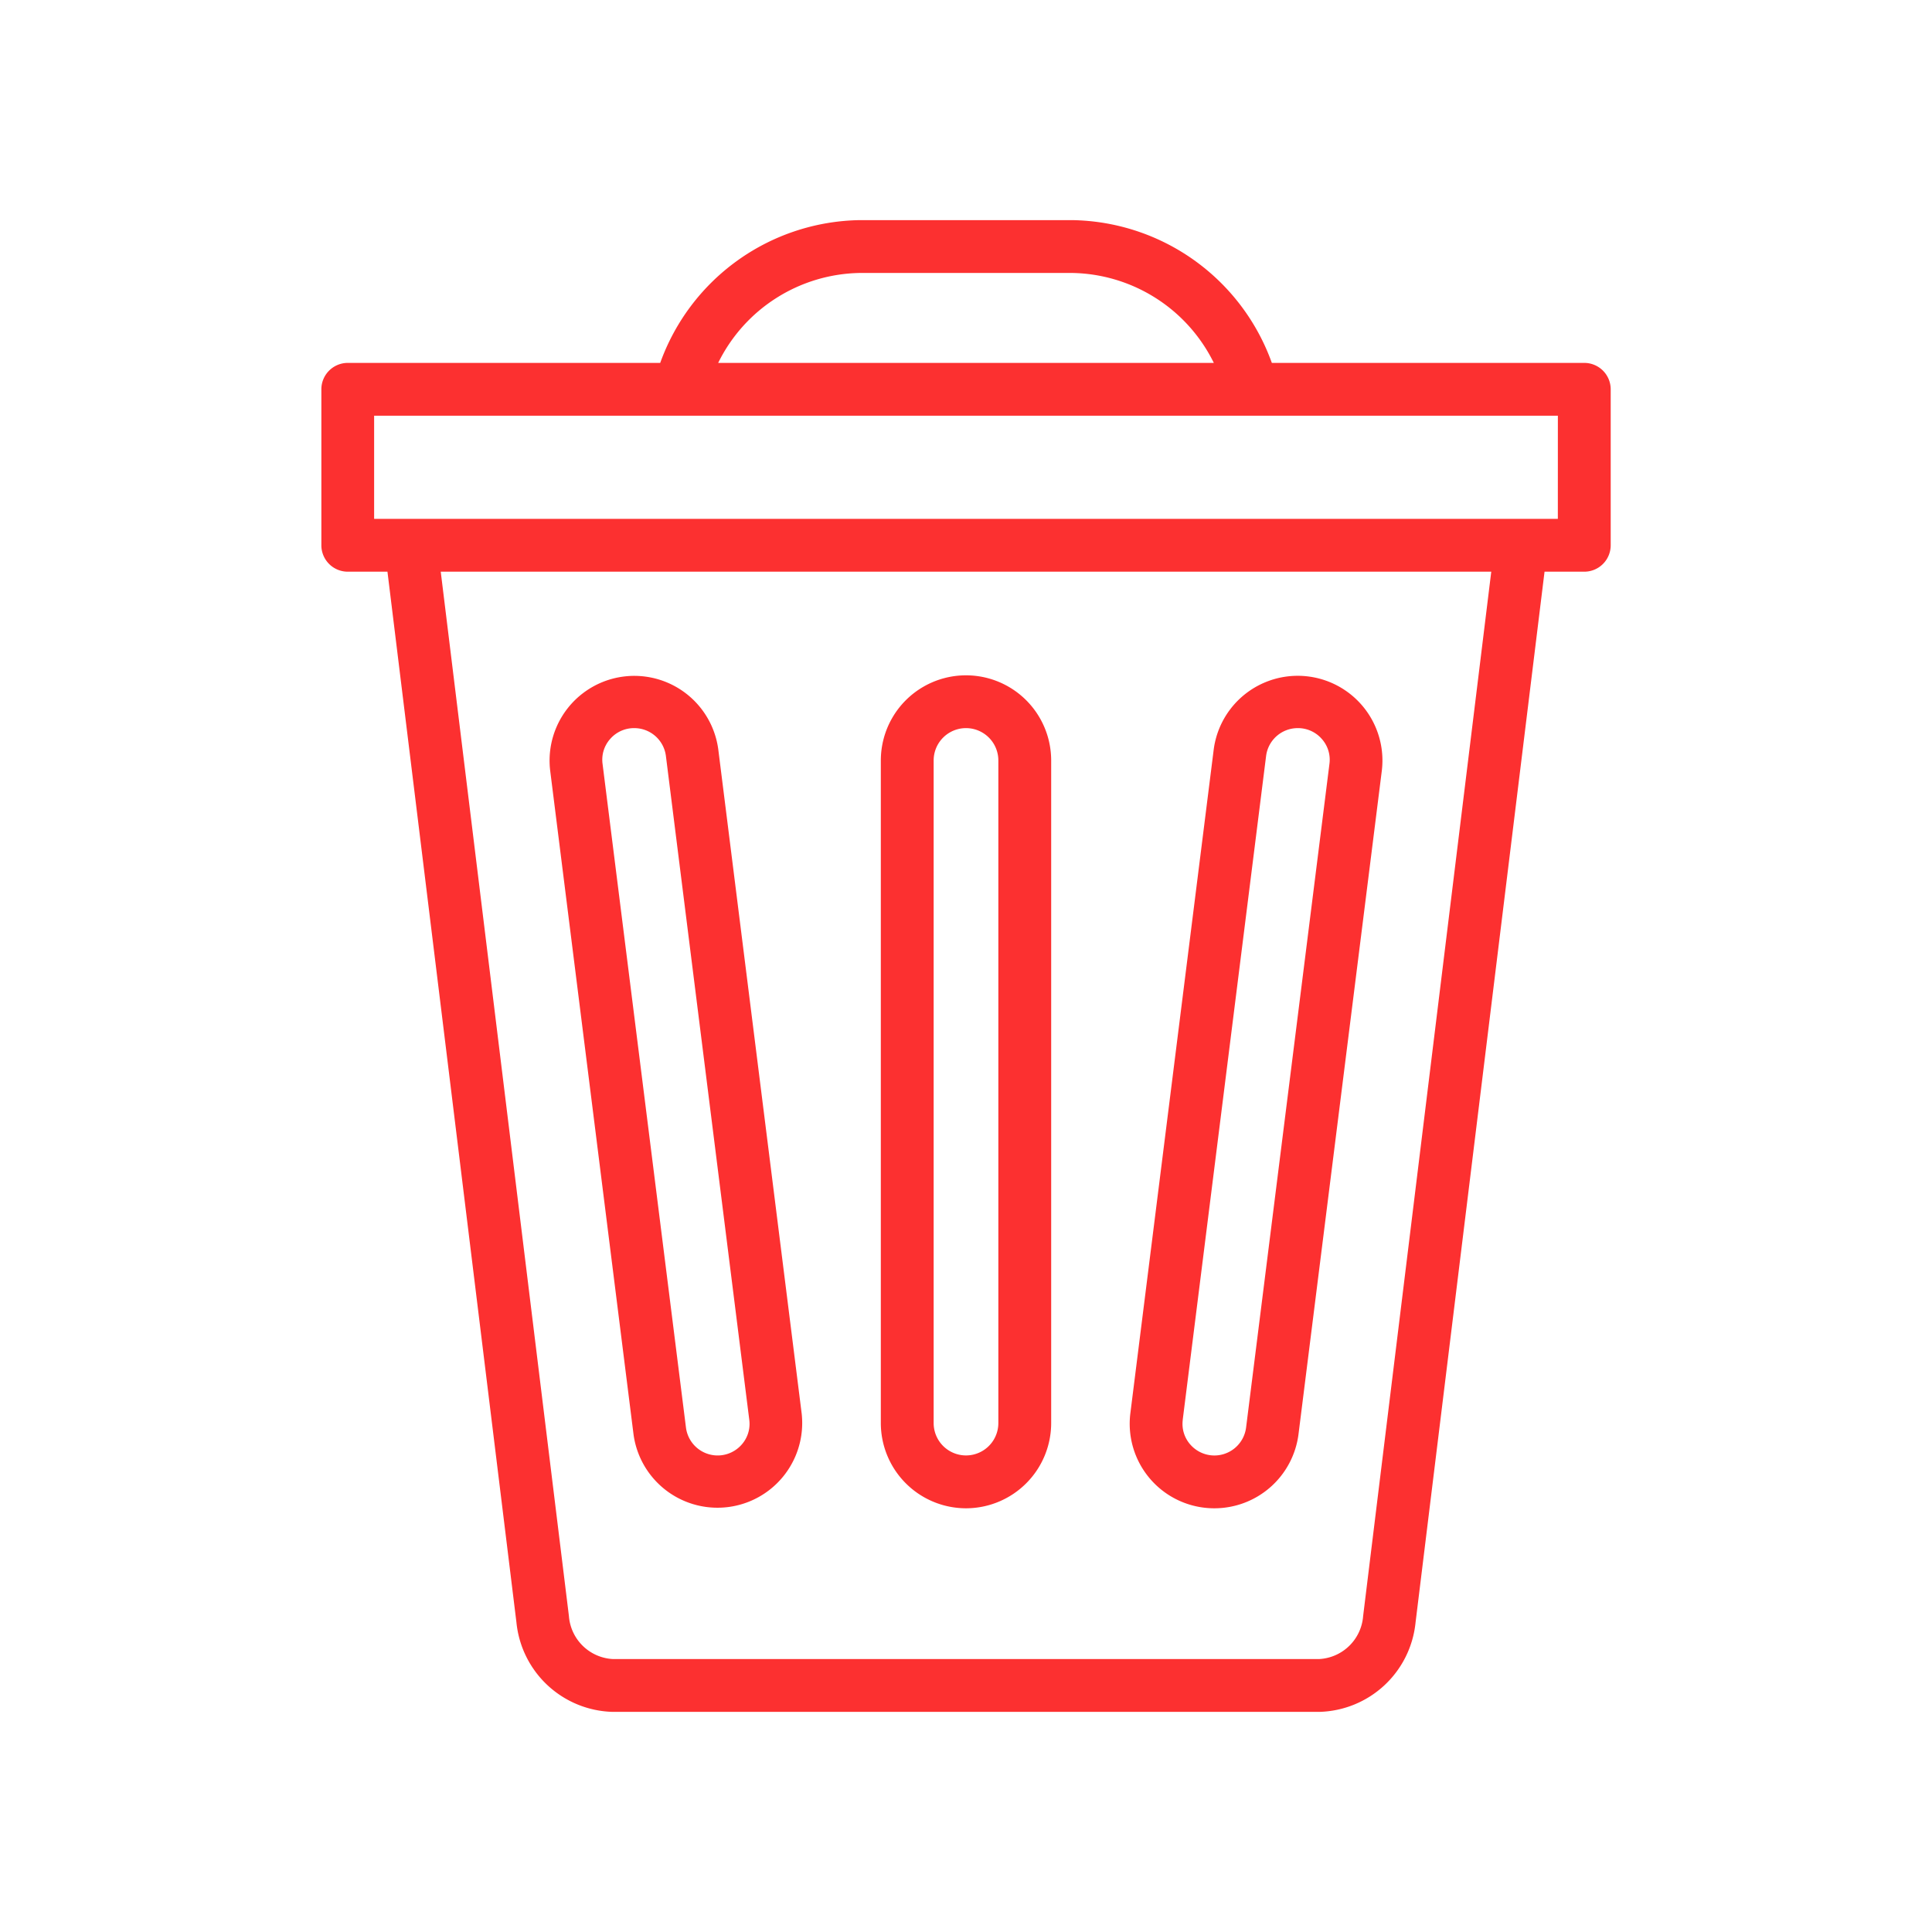 <svg id="Layer_1" height="512" viewBox="0 0 128 128" width="512" xmlns="http://www.w3.org/2000/svg" data-name="Layer 1"><path fill='#fc3030' d="m104.963 24.043h-20.7a14.282 14.282 0 0 0 -13.233-9.459h-14.056a14.282 14.282 0 0 0 -13.233 9.459h-20.7a1.751 1.751 0 0 0 -1.75 1.75v10.333a1.751 1.751 0 0 0 1.75 1.75h2.629l8.546 69.618a6.579 6.579 0 0 0 6.376 5.922h46.816a6.579 6.579 0 0 0 6.376-5.922l8.546-69.618h2.633a1.751 1.751 0 0 0 1.75-1.75v-10.333a1.751 1.751 0 0 0 -1.75-1.75zm-47.989-5.959h14.052a10.657 10.657 0 0 1 9.393 5.959h-32.838a10.657 10.657 0 0 1 9.393-5.959zm33.337 88.983a3.084 3.084 0 0 1 -2.9 2.849h-46.819a3.084 3.084 0 0 1 -2.9-2.849l-8.492-69.191h69.6zm12.9-72.691h-78.424v-6.833h78.426z"/><path fill='#fc3030' d="m64 99.928a5.649 5.649 0 0 0 5.643-5.643v-43.9a5.643 5.643 0 0 0 -11.286 0v43.9a5.649 5.649 0 0 0 5.643 5.643zm-2.143-49.545a2.143 2.143 0 0 1 4.286 0v43.9a2.143 2.143 0 0 1 -4.286 0z"/><path fill='#fc3030' d="m80.458 99.928a5.617 5.617 0 0 0 5.57-4.9l5.524-43.99a5.613 5.613 0 0 0 -11.139-1.392l-5.524 43.988a5.6 5.6 0 0 0 5.569 6.294zm-2.1-5.858 5.525-43.991a2.112 2.112 0 0 1 2.1-1.839 2.089 2.089 0 0 1 1.589.716 2.066 2.066 0 0 1 .508 1.644l-5.525 43.99a2.117 2.117 0 0 1 -3.686 1.123 2.064 2.064 0 0 1 -.508-1.643z"/><path fill='#fc3030' d="m36.448 51.035 5.524 43.99a5.613 5.613 0 0 0 11.139-1.391l-5.524-43.99a5.613 5.613 0 0 0 -11.139 1.391zm3.98-2.079a2.089 2.089 0 0 1 1.589-.716 2.112 2.112 0 0 1 2.1 1.84l5.525 43.99a2.064 2.064 0 0 1 -.508 1.642 2.117 2.117 0 0 1 -3.686-1.123l-5.528-43.989a2.066 2.066 0 0 1 .508-1.644z"/></svg>